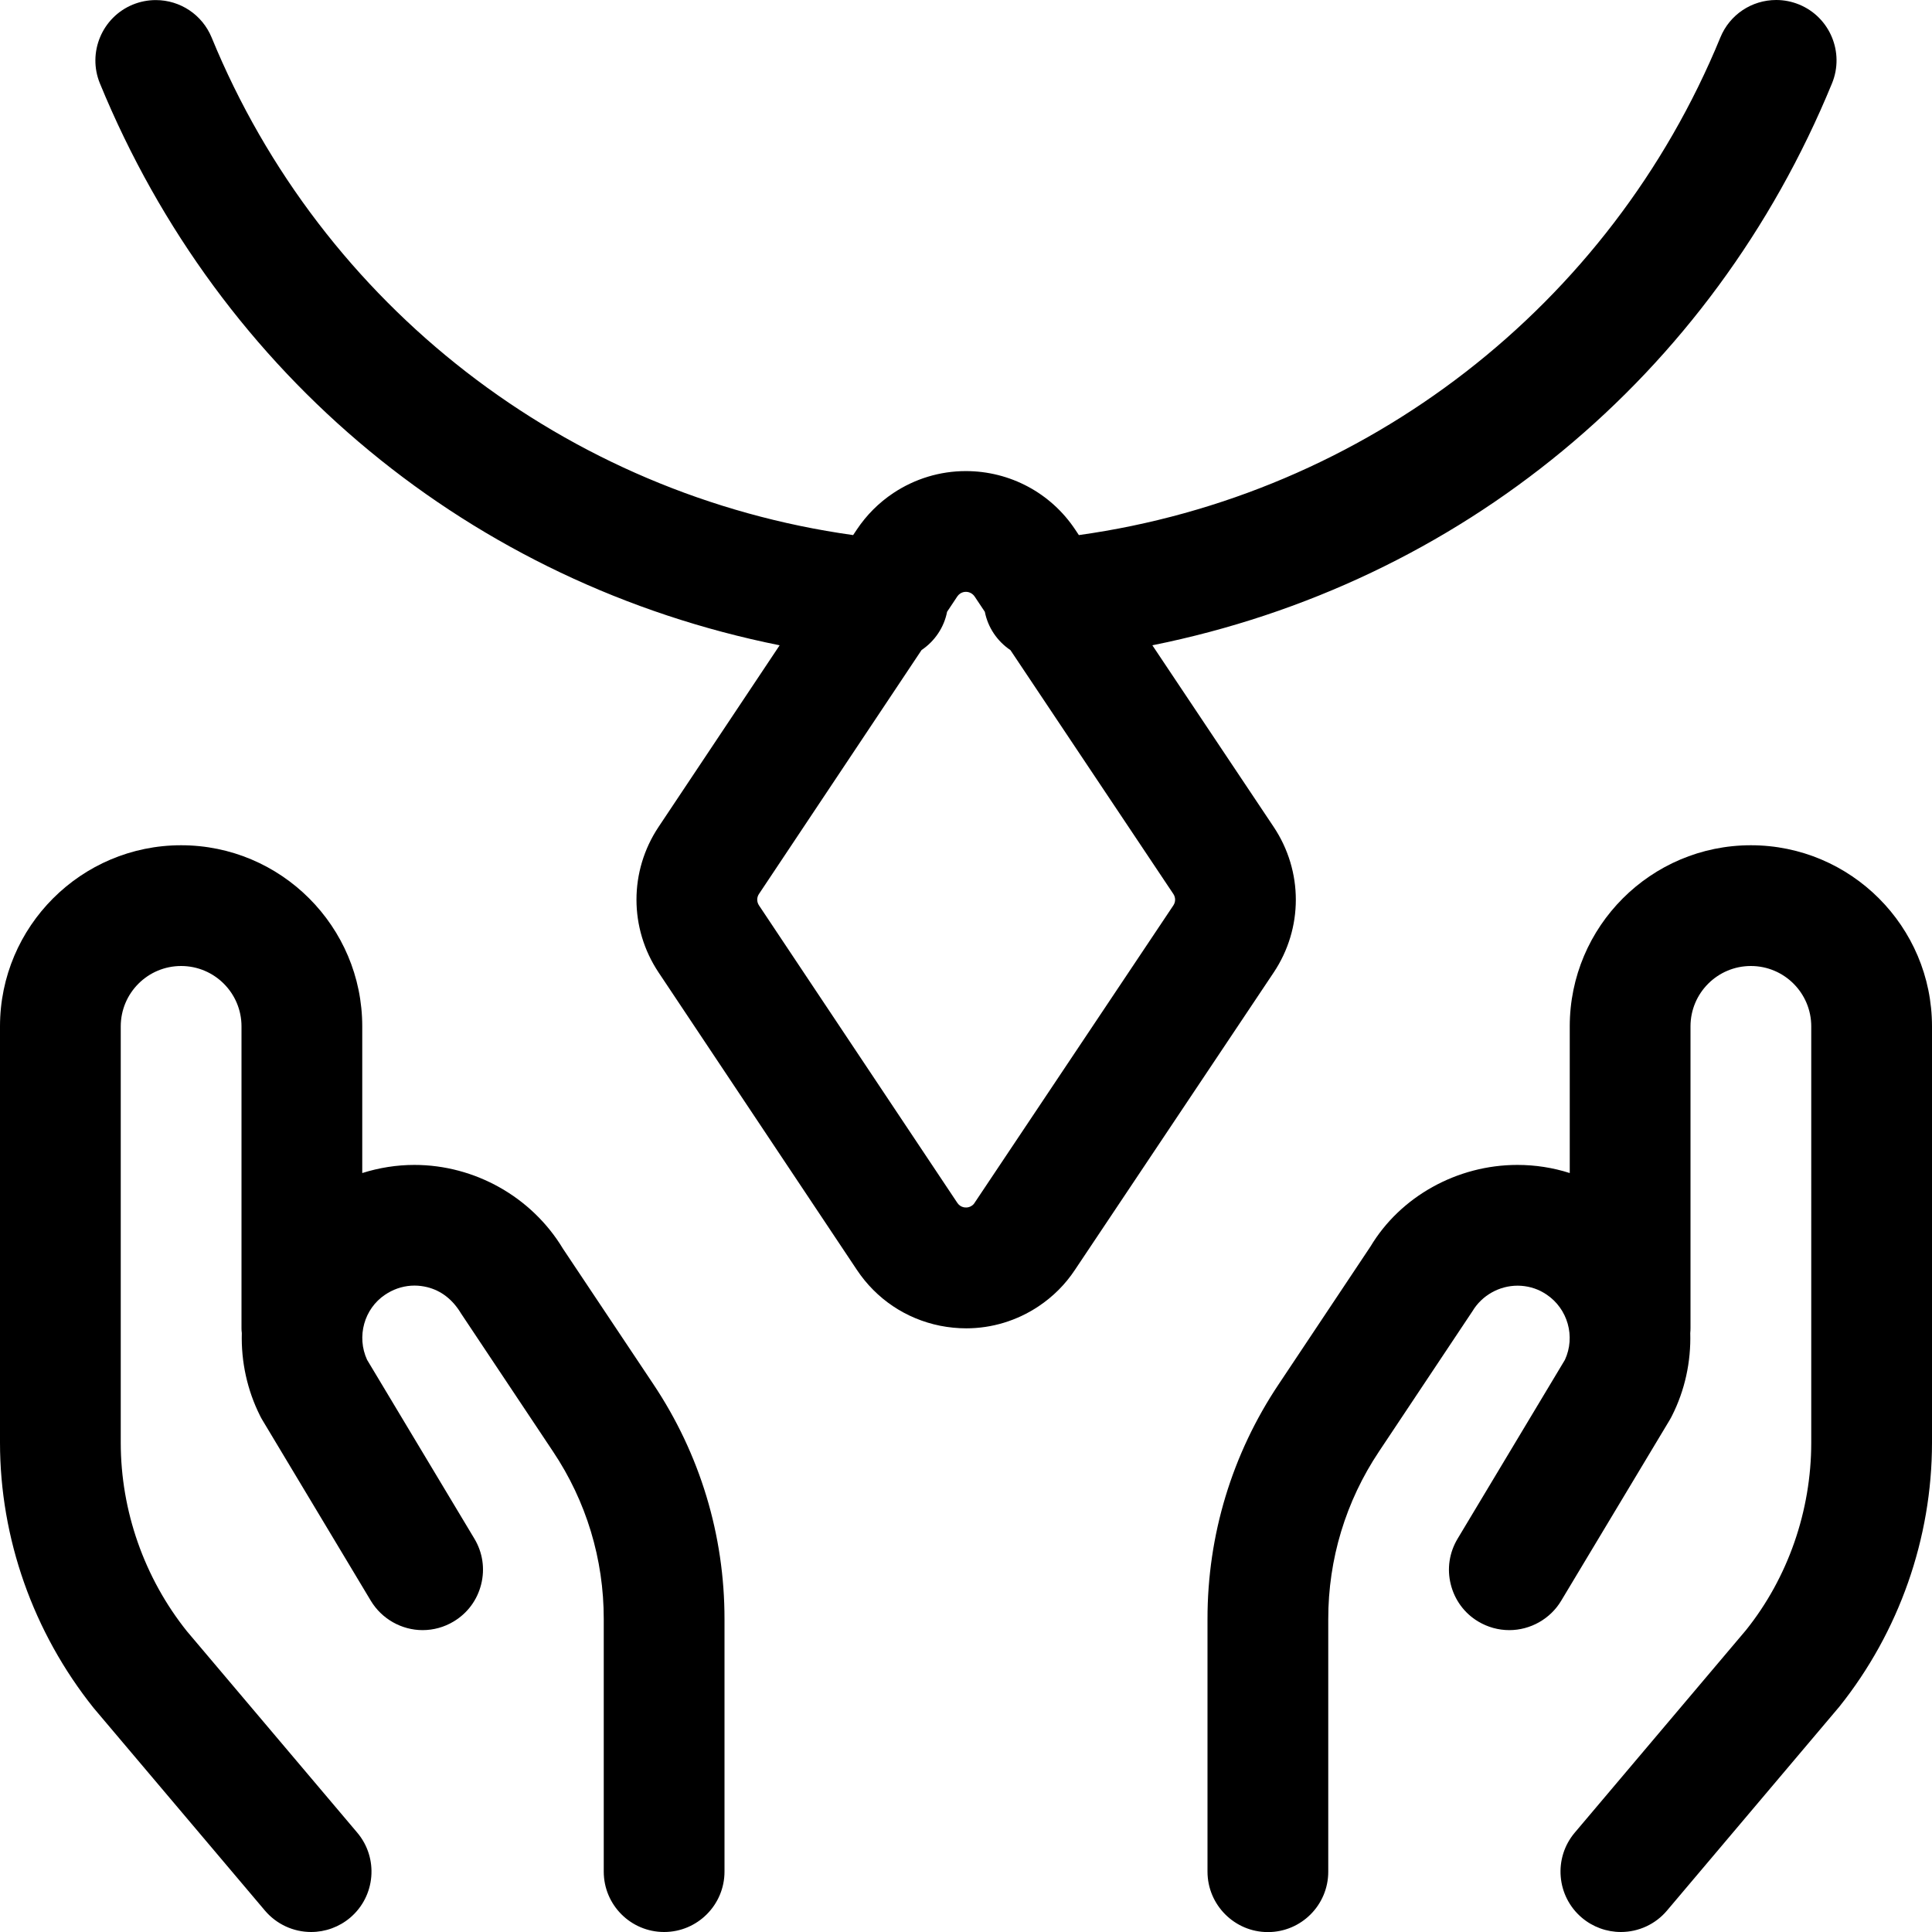 <?xml version="1.0" encoding="utf-8"?>
<!-- Generator: Adobe Illustrator 22.1.0, SVG Export Plug-In . SVG Version: 6.00 Build 0)  -->
<svg version="1.1" id="Regular" xmlns="http://www.w3.org/2000/svg" xmlns:xlink="http://www.w3.org/1999/xlink" x="0px" y="0px"
	 viewBox="0 0 24 24" style="enable-background:new 0 0 24 24;" xml:space="preserve">
<title>crafts-necklace</title>
<g>
	<path d="M8.25,24c-0.414,0-0.75-0.336-0.75-0.75v-3.137c0.001-0.744-0.217-1.465-0.631-2.083l-1.142-1.714
		c-0.106-0.176-0.248-0.283-0.418-0.326c-0.053-0.013-0.106-0.02-0.16-0.02c-0.116,0-0.231,0.032-0.333,0.093l-0.033,0.021
		c-0.259,0.173-0.356,0.519-0.223,0.808l1.333,2.222c0.103,0.172,0.133,0.373,0.084,0.568s-0.17,0.358-0.342,0.461
		c-0.116,0.07-0.25,0.107-0.385,0.107c-0.262,0-0.508-0.14-0.643-0.364l-1.35-2.25c-0.009-0.014-0.018-0.032-0.027-0.05
		c-0.158-0.315-0.236-0.669-0.226-1.026C3.001,16.539,3,16.52,3,16.5v-3.75C3,12.336,2.664,12,2.25,12S1.5,12.336,1.5,12.75v5.171
		c0,0.848,0.292,1.68,0.822,2.343l2.116,2.502c0.267,0.316,0.227,0.79-0.089,1.057C4.214,23.937,4.042,24,3.865,24
		c-0.221,0-0.43-0.097-0.573-0.265l-2.129-2.518C0.411,20.276,0,19.108,0,17.921V12.75c0-1.241,1.009-2.25,2.25-2.25
		s2.25,1.009,2.25,2.25v1.822c0.209-0.066,0.427-0.101,0.648-0.101c0.752,0,1.46,0.4,1.846,1.042l1.123,1.683
		C8.696,18.063,9.001,19.072,9,20.114v3.136C9,23.663,8.664,24,8.25,24z"/>
	<path d="M20.135,24c-0.177,0-0.349-0.063-0.484-0.177c-0.316-0.267-0.356-0.741-0.089-1.057l2.129-2.518
		c0.519-0.649,0.809-1.478,0.809-2.327V12.75c0-0.414-0.336-0.75-0.75-0.75S21,12.336,21,12.75v3.75c0,0.02-0.001,0.04-0.003,0.06
		c0.01,0.357-0.067,0.711-0.227,1.027c-0.009,0.018-0.019,0.037-0.03,0.055l-1.347,2.244c-0.135,0.225-0.382,0.364-0.644,0.364
		c-0.136,0-0.269-0.037-0.386-0.107c-0.171-0.102-0.292-0.266-0.341-0.461c-0.049-0.195-0.018-0.396,0.085-0.568l1.333-2.222
		c0.133-0.288,0.036-0.635-0.23-0.812l-0.037-0.023c-0.091-0.054-0.205-0.086-0.321-0.086c-0.228,0-0.443,0.121-0.56,0.316
		l-1.161,1.743c-0.414,0.619-0.632,1.34-0.631,2.083v3.138c0,0.414-0.336,0.75-0.75,0.75S15,23.663,15,23.25v-3.137
		c-0.001-1.042,0.304-2.05,0.884-2.917l1.141-1.712c0.371-0.619,1.074-1.013,1.825-1.013c0.222,0,0.441,0.034,0.65,0.101V12.75
		c0-1.241,1.009-2.25,2.25-2.25S24,11.509,24,12.75v5.171c0,1.188-0.409,2.352-1.151,3.28l-2.142,2.534
		C20.565,23.903,20.356,24,20.135,24z"/>
	<path d="M12.003,16.501c-0.108,0-0.217-0.011-0.324-0.032c-0.427-0.086-0.794-0.333-1.035-0.695L8.181,12.08
		c-0.366-0.549-0.366-1.259,0-1.808l1.504-2.256c-3.82-0.767-6.95-3.342-8.444-6.98C1.084,0.653,1.268,0.214,1.65,0.057
		C1.741,0.02,1.837,0.001,1.935,0.001c0.305,0,0.578,0.183,0.694,0.465c1.368,3.333,4.408,5.684,7.969,6.181l0.046-0.069
		c0.12-0.18,0.273-0.333,0.453-0.453c0.268-0.178,0.579-0.273,0.901-0.273c0.548,0,1.056,0.272,1.358,0.726l0.046,0.069
		c3.561-0.497,6.601-2.849,7.969-6.182C21.487,0.182,21.76,0,22.065,0c0.098,0,0.193,0.019,0.284,0.056
		c0.383,0.157,0.566,0.596,0.409,0.979c-1.493,3.638-4.623,6.213-8.443,6.981l1.507,2.256c0.367,0.55,0.367,1.26,0,1.809
		l-2.469,3.694c-0.119,0.18-0.272,0.333-0.454,0.454C12.633,16.406,12.322,16.501,12.003,16.501z M9.429,11.104
		c-0.03,0.044-0.03,0.099,0,0.144l2.463,3.694c0.02,0.03,0.048,0.049,0.083,0.056C11.982,14.999,11.992,15,12.001,15
		c0.025,0,0.048-0.007,0.069-0.021c0.016-0.01,0.027-0.021,0.036-0.036l2.47-3.696c0.029-0.044,0.029-0.099-0.001-0.143
		l-2.023-3.028c-0.165-0.111-0.28-0.282-0.318-0.476l-0.126-0.189c-0.025-0.037-0.065-0.059-0.109-0.059
		c-0.026,0-0.049,0.007-0.071,0.021c-0.015,0.01-0.026,0.022-0.036,0.036L11.765,7.6c-0.037,0.192-0.152,0.364-0.317,0.475
		L9.429,11.104z"/>
</g>
</svg>
